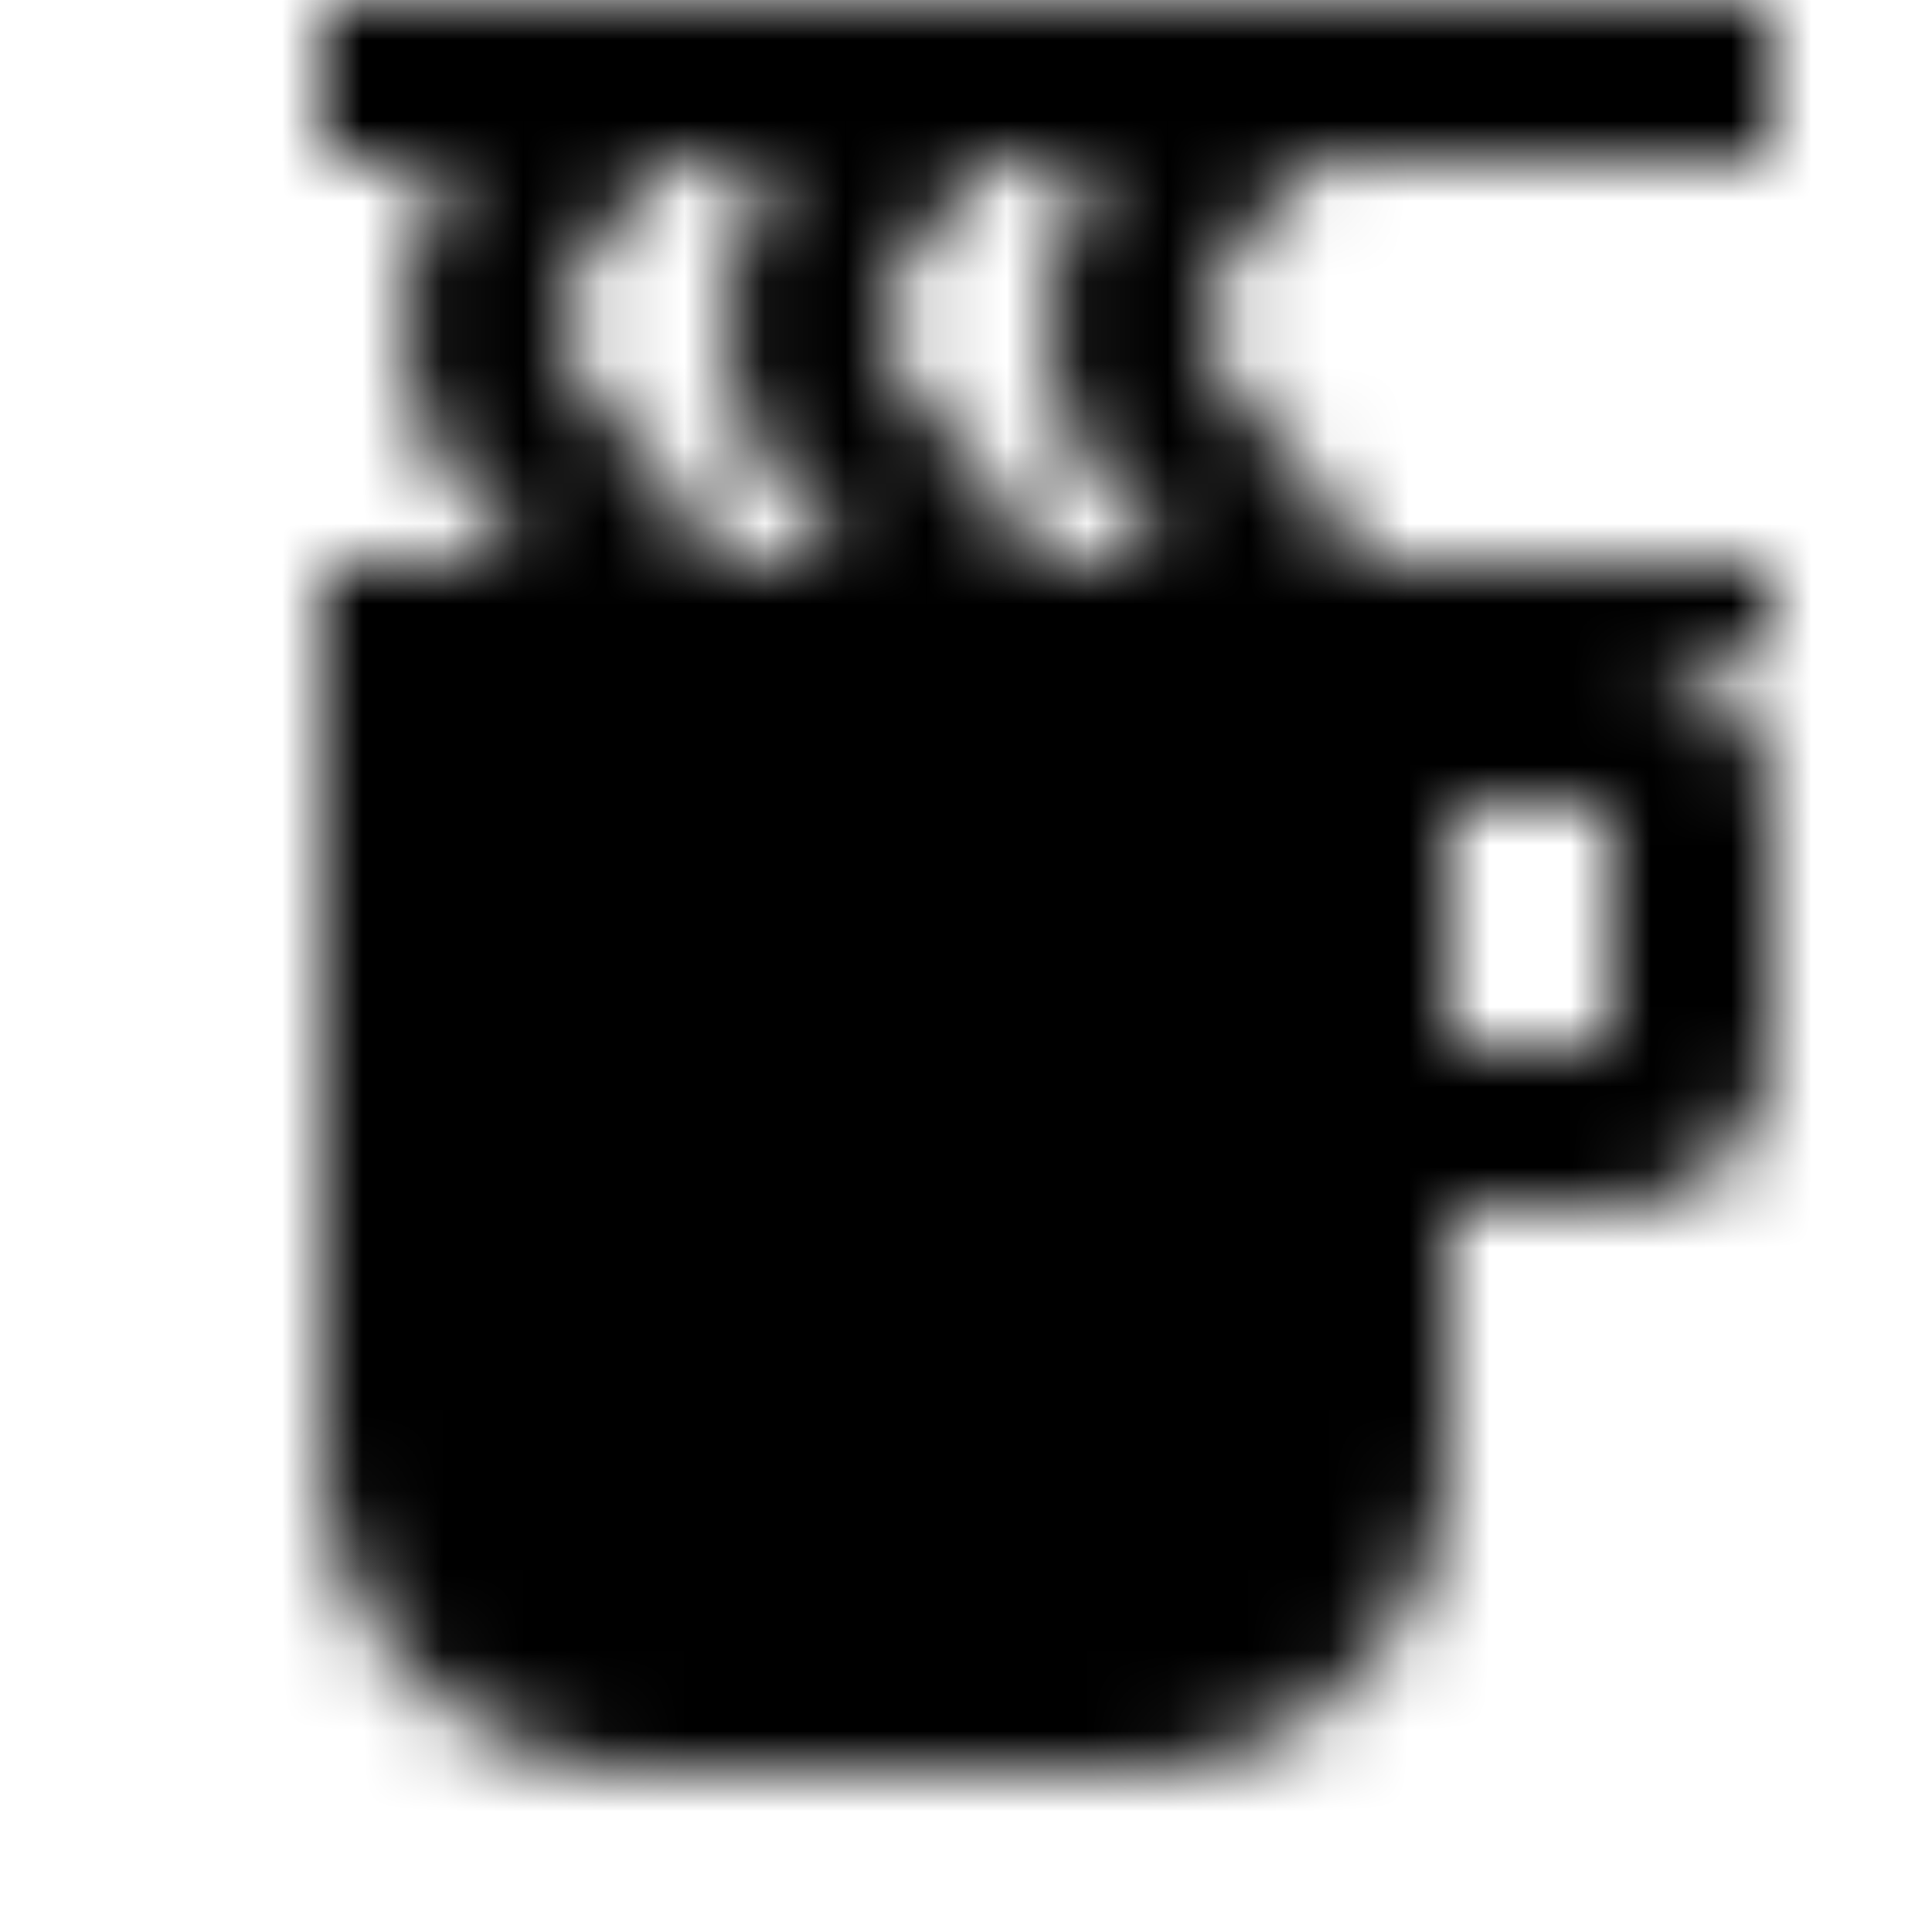 <svg xmlns="http://www.w3.org/2000/svg" width="24" height="24" viewBox="0 0 24 24">
    <mask id="coffee-mask" x="0" y="0" width="24" height="24">
        <g fill="white">
            <path d="M20 13h-2v-3h2v3Zm0-5H4v10a4 4 0 0 0 4 4h6a4 4 0 0 0 4-4v-3h2a2 2 0 0 0 2-2v-3a2 2 0 0 0-2-2Z" />
            <path d="M8 0c0 2-2 2-2 4s2 2 2 4-2 2-2 4 2 2 2 4M12 0c0 2-2 2-2 4s2 2 2 4-2 2-2 4 2 2 2 4M16 0c0 2-2 2-2 4s2 2 2 4-2 2-2 4 2 2 2 4" stroke="white" stroke-width="2" fill="none">
                <animateMotion path="M0 0v-8" calcMode="linear" dur="3s" repeatCount="indefinite" />
            </path>
        </g>
        <g fill="black">
            <path d="M4 7h18v1H4zM4 0h18v2H4z" />
        </g>
    </mask>
    <rect mask="url(#coffee-mask)" width="24" height="24" fill="currentColor" />
</svg>